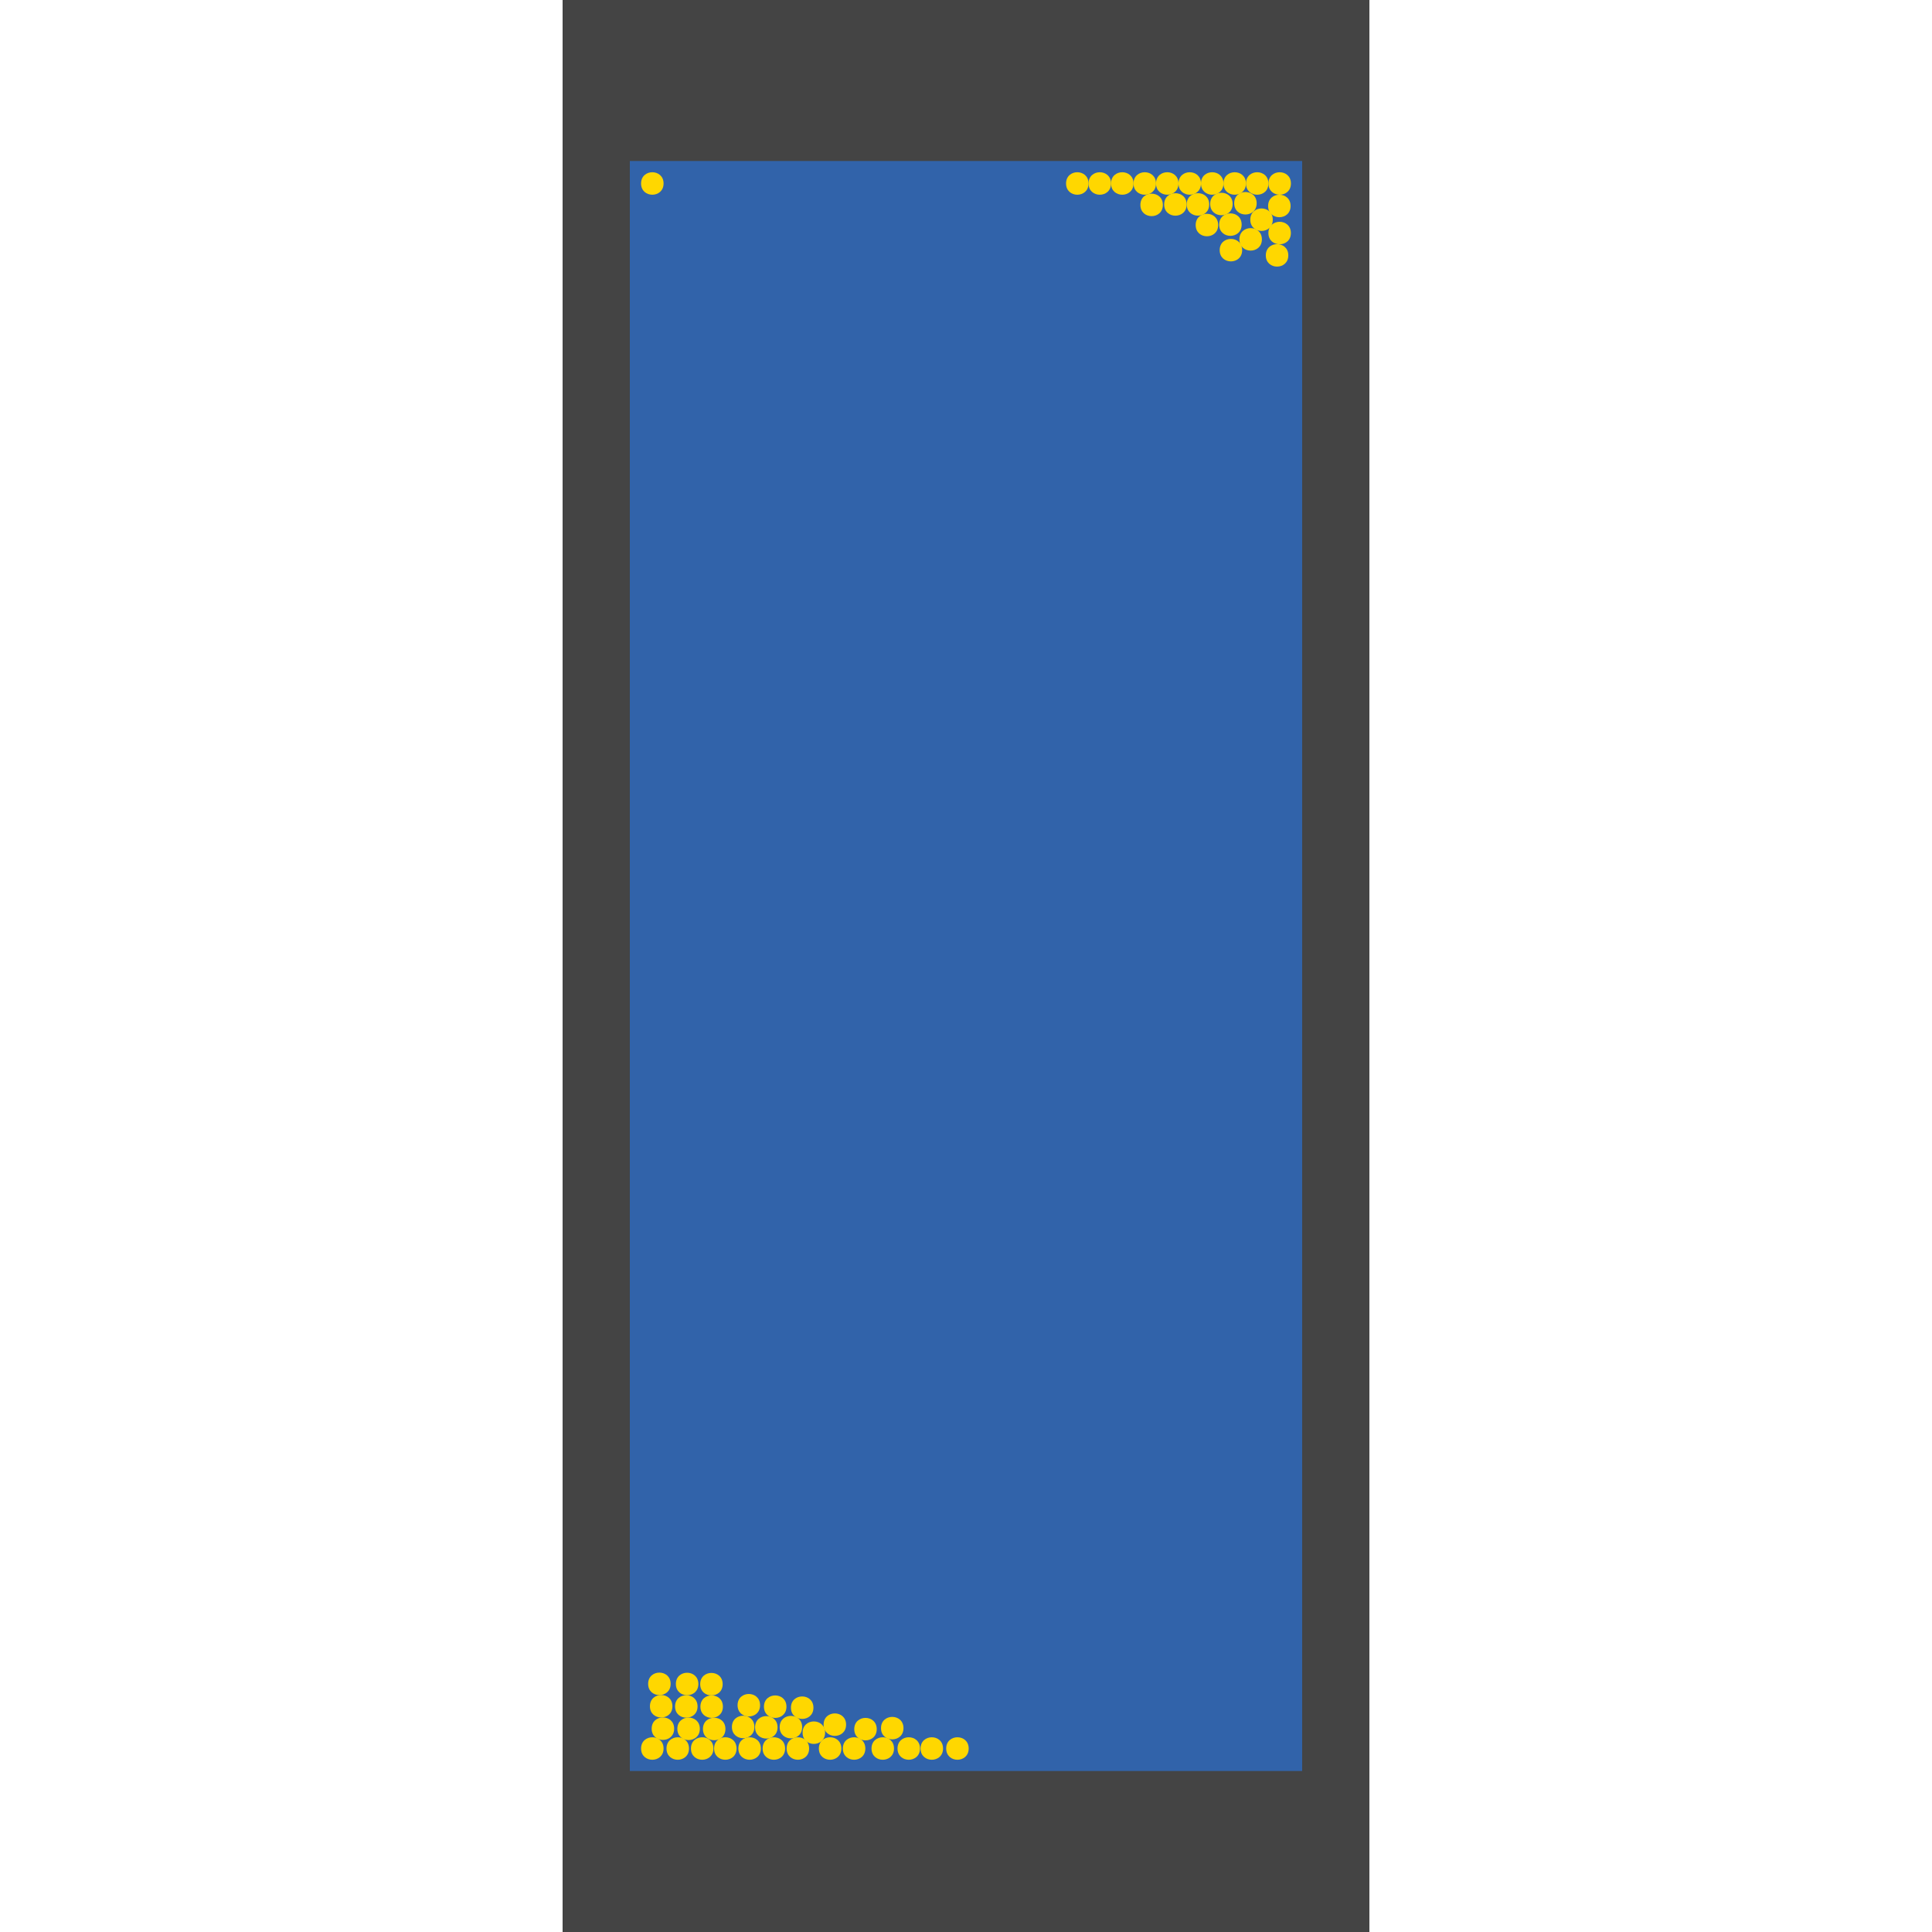 <?xml version="1.0" encoding="UTF-8"?>
<svg xmlns="http://www.w3.org/2000/svg" xmlns:xlink="http://www.w3.org/1999/xlink" width="512pt" height="512pt" viewBox="0 0 512 512" version="1.1">
<g id="surface81">
<path style=" stroke:none;fill-rule:nonzero;fill:rgb(26.7%,26.7%,26.7%);fill-opacity:1;" d="M 149.094 0 L 362.902 0 L 362.902 512 L 149.094 512 Z M 149.094 0 "/>
<path style=" stroke:none;fill-rule:nonzero;fill:rgb(19.2%,38.8%,66.7%);fill-opacity:1;" d="M 166.91 42.668 L 345.086 42.668 L 345.086 469.332 L 166.91 469.332 Z M 166.91 42.668 "/>
<path style=" stroke:none;fill-rule:nonzero;fill:rgb(100%,84.3%,0%);fill-opacity:1;" d="M 306.355 48.625 C 306.355 52.598 300.395 52.598 300.395 48.625 C 300.395 44.652 306.355 44.652 306.355 48.625 "/>
<path style=" stroke:none;fill-rule:nonzero;fill:rgb(100%,84.3%,0%);fill-opacity:1;" d="M 256.711 463.375 C 256.711 467.348 250.75 467.348 250.75 463.375 C 250.75 459.402 256.711 459.402 256.711 463.375 "/>
<path style=" stroke:none;fill-rule:nonzero;fill:rgb(100%,84.3%,0%);fill-opacity:1;" d="M 330.191 48.625 C 330.191 52.598 324.23 52.598 324.23 48.625 C 324.23 44.652 330.191 44.652 330.191 48.625 "/>
<path style=" stroke:none;fill-rule:nonzero;fill:rgb(100%,84.3%,0%);fill-opacity:1;" d="M 191.578 452.277 C 191.578 456.25 185.617 456.25 185.617 452.277 C 185.617 448.305 191.578 448.305 191.578 452.277 "/>
<path style=" stroke:none;fill-rule:nonzero;fill:rgb(100%,84.3%,0%);fill-opacity:1;" d="M 294.434 48.625 C 294.434 52.598 288.477 52.598 288.477 48.625 C 288.477 44.652 294.434 44.652 294.434 48.625 "/>
<path style=" stroke:none;fill-rule:nonzero;fill:rgb(100%,84.3%,0%);fill-opacity:1;" d="M 243.809 463.375 C 243.809 467.348 237.852 467.348 237.852 463.375 C 237.852 459.402 243.809 459.402 243.809 463.375 "/>
<path style=" stroke:none;fill-rule:nonzero;fill:rgb(100%,84.3%,0%);fill-opacity:1;" d="M 222.969 463.375 C 222.969 467.348 217.008 467.348 217.008 463.375 C 217.008 459.402 222.969 459.402 222.969 463.375 "/>
<path style=" stroke:none;fill-rule:nonzero;fill:rgb(100%,84.3%,0%);fill-opacity:1;" d="M 208.418 452.289 C 208.418 456.262 202.457 456.262 202.457 452.289 C 202.457 448.316 208.418 448.316 208.418 452.289 "/>
<path style=" stroke:none;fill-rule:nonzero;fill:rgb(100%,84.3%,0%);fill-opacity:1;" d="M 239.434 457.973 C 239.434 461.945 233.477 461.945 233.477 457.973 C 233.477 454 239.434 454 239.434 457.973 "/>
<path style=" stroke:none;fill-rule:nonzero;fill:rgb(100%,84.3%,0%);fill-opacity:1;" d="M 337.297 58.219 C 337.297 62.191 331.34 62.191 331.34 58.219 C 331.34 54.246 337.297 54.246 337.297 58.219 "/>
<path style=" stroke:none;fill-rule:nonzero;fill:rgb(100%,84.3%,0%);fill-opacity:1;" d="M 218.656 459.176 C 218.656 463.148 212.695 463.148 212.695 459.176 C 212.695 455.203 218.656 455.203 218.656 459.176 "/>
<path style=" stroke:none;fill-rule:nonzero;fill:rgb(100%,84.3%,0%);fill-opacity:1;" d="M 300.395 48.625 C 300.395 52.598 294.434 52.598 294.434 48.625 C 294.434 44.652 300.395 44.652 300.395 48.625 "/>
<path style=" stroke:none;fill-rule:nonzero;fill:rgb(100%,84.3%,0%);fill-opacity:1;" d="M 199.926 457.664 C 199.926 461.641 193.965 461.641 193.965 457.664 C 193.965 453.691 199.926 453.691 199.926 457.664 "/>
<path style=" stroke:none;fill-rule:nonzero;fill:rgb(100%,84.3%,0%);fill-opacity:1;" d="M 215.57 452.555 C 215.57 456.527 209.609 456.527 209.609 452.555 C 209.609 448.582 215.57 448.582 215.57 452.555 "/>
<path style=" stroke:none;fill-rule:nonzero;fill:rgb(100%,84.3%,0%);fill-opacity:1;" d="M 320.453 54.172 C 320.453 58.145 314.492 58.145 314.492 54.172 C 314.492 50.199 320.453 50.199 320.453 54.172 "/>
<path style=" stroke:none;fill-rule:nonzero;fill:rgb(100%,84.3%,0%);fill-opacity:1;" d="M 185.074 446.273 C 185.074 450.246 179.113 450.246 179.113 446.273 C 179.113 442.301 185.074 442.301 185.074 446.273 "/>
<path style=" stroke:none;fill-rule:nonzero;fill:rgb(100%,84.3%,0%);fill-opacity:1;" d="M 195.199 463.375 C 195.199 467.348 189.242 467.348 189.242 463.375 C 189.242 459.402 195.199 459.402 195.199 463.375 "/>
<path style=" stroke:none;fill-rule:nonzero;fill:rgb(100%,84.3%,0%);fill-opacity:1;" d="M 208.062 463.375 C 208.062 467.348 202.105 467.348 202.105 463.375 C 202.105 459.402 208.062 459.402 208.062 463.375 "/>
<path style=" stroke:none;fill-rule:nonzero;fill:rgb(100%,84.3%,0%);fill-opacity:1;" d="M 249.918 463.375 C 249.918 467.348 243.961 467.348 243.961 463.375 C 243.961 459.402 249.918 459.402 249.918 463.375 "/>
<path style=" stroke:none;fill-rule:nonzero;fill:rgb(100%,84.3%,0%);fill-opacity:1;" d="M 212.578 457.711 C 212.578 461.684 206.621 461.684 206.621 457.711 C 206.621 453.734 212.578 453.734 212.578 457.711 "/>
<path style=" stroke:none;fill-rule:nonzero;fill:rgb(100%,84.3%,0%);fill-opacity:1;" d="M 201.426 451.898 C 201.426 455.871 195.465 455.871 195.465 451.898 C 195.465 447.926 201.426 447.926 201.426 451.898 "/>
<path style=" stroke:none;fill-rule:nonzero;fill:rgb(100%,84.3%,0%);fill-opacity:1;" d="M 191.516 446.32 C 191.516 450.293 185.559 450.293 185.559 446.32 C 185.559 442.348 191.516 442.348 191.516 446.32 "/>
<path style=" stroke:none;fill-rule:nonzero;fill:rgb(100%,84.3%,0%);fill-opacity:1;" d="M 326.668 54.062 C 326.668 58.035 320.711 58.035 320.711 54.062 C 320.711 50.09 326.668 50.09 326.668 54.062 "/>
<path style=" stroke:none;fill-rule:nonzero;fill:rgb(100%,84.3%,0%);fill-opacity:1;" d="M 184.859 452.227 C 184.859 456.199 178.898 456.199 178.898 452.227 C 178.898 448.254 184.859 448.254 184.859 452.227 "/>
<path style=" stroke:none;fill-rule:nonzero;fill:rgb(100%,84.3%,0%);fill-opacity:1;" d="M 334.414 63.434 C 334.414 67.406 328.453 67.406 328.453 63.434 C 328.453 59.461 334.414 59.461 334.414 63.434 "/>
<path style=" stroke:none;fill-rule:nonzero;fill:rgb(100%,84.3%,0%);fill-opacity:1;" d="M 214.426 463.375 C 214.426 467.348 208.469 467.348 208.469 463.375 C 208.469 459.402 214.426 459.402 214.426 463.375 "/>
<path style=" stroke:none;fill-rule:nonzero;fill:rgb(100%,84.3%,0%);fill-opacity:1;" d="M 324.23 48.625 C 324.23 52.598 318.27 52.598 318.27 48.625 C 318.27 44.652 324.23 44.652 324.23 48.625 "/>
<path style=" stroke:none;fill-rule:nonzero;fill:rgb(100%,84.3%,0%);fill-opacity:1;" d="M 236.922 463.375 C 236.922 467.348 230.961 467.348 230.961 463.375 C 230.961 459.402 236.922 459.402 236.922 463.375 "/>
<path style=" stroke:none;fill-rule:nonzero;fill:rgb(100%,84.3%,0%);fill-opacity:1;" d="M 182.59 463.375 C 182.59 467.348 176.629 467.348 176.629 463.375 C 176.629 459.402 182.59 459.402 182.59 463.375 "/>
<path style=" stroke:none;fill-rule:nonzero;fill:rgb(100%,84.3%,0%);fill-opacity:1;" d="M 329.184 66.293 C 329.184 70.266 323.227 70.266 323.227 66.293 C 323.227 62.32 329.184 62.32 329.184 66.293 "/>
<path style=" stroke:none;fill-rule:nonzero;fill:rgb(100%,84.3%,0%);fill-opacity:1;" d="M 185.465 458.156 C 185.465 462.129 179.504 462.129 179.504 458.156 C 179.504 454.184 185.465 454.184 185.465 458.156 "/>
<path style=" stroke:none;fill-rule:nonzero;fill:rgb(100%,84.3%,0%);fill-opacity:1;" d="M 329.051 59.523 C 329.051 63.496 323.094 63.496 323.094 59.523 C 323.094 55.551 329.051 55.551 329.051 59.523 "/>
<path style=" stroke:none;fill-rule:nonzero;fill:rgb(100%,84.3%,0%);fill-opacity:1;" d="M 189.07 463.375 C 189.07 467.348 183.109 467.348 183.109 463.375 C 183.109 459.402 189.07 459.402 189.07 463.375 "/>
<path style=" stroke:none;fill-rule:nonzero;fill:rgb(100%,84.3%,0%);fill-opacity:1;" d="M 312.312 48.625 C 312.312 52.598 306.352 52.598 306.352 48.625 C 306.352 44.652 312.312 44.652 312.312 48.625 "/>
<path style=" stroke:none;fill-rule:nonzero;fill:rgb(100%,84.3%,0%);fill-opacity:1;" d="M 333.031 53.863 C 333.031 57.836 327.074 57.836 327.074 53.863 C 327.074 49.891 333.031 49.891 333.031 53.863 "/>
<path style=" stroke:none;fill-rule:nonzero;fill:rgb(100%,84.3%,0%);fill-opacity:1;" d="M 318.273 48.625 C 318.273 52.598 312.312 52.598 312.312 48.625 C 312.312 44.652 318.273 44.652 318.273 48.625 "/>
<path style=" stroke:none;fill-rule:nonzero;fill:rgb(100%,84.3%,0%);fill-opacity:1;" d="M 341.414 67.676 C 341.414 71.648 335.453 71.648 335.453 67.676 C 335.453 63.703 341.414 63.703 341.414 67.676 "/>
<path style=" stroke:none;fill-rule:nonzero;fill:rgb(100%,84.3%,0%);fill-opacity:1;" d="M 201.633 463.375 C 201.633 467.348 195.676 467.348 195.676 463.375 C 195.676 459.402 201.633 459.402 201.633 463.375 "/>
<path style=" stroke:none;fill-rule:nonzero;fill:rgb(100%,84.3%,0%);fill-opacity:1;" d="M 175.852 48.625 C 175.852 52.598 169.891 52.598 169.891 48.625 C 169.891 44.652 175.852 44.652 175.852 48.625 "/>
<path style=" stroke:none;fill-rule:nonzero;fill:rgb(100%,84.3%,0%);fill-opacity:1;" d="M 224.223 457.051 C 224.223 461.023 218.262 461.023 218.262 457.051 C 218.262 453.078 224.223 453.078 224.223 457.051 "/>
<path style=" stroke:none;fill-rule:nonzero;fill:rgb(100%,84.3%,0%);fill-opacity:1;" d="M 342.094 61.758 C 342.094 65.73 336.137 65.73 336.137 61.758 C 336.137 57.785 342.094 57.785 342.094 61.758 "/>
<path style=" stroke:none;fill-rule:nonzero;fill:rgb(100%,84.3%,0%);fill-opacity:1;" d="M 178.199 452.176 C 178.199 456.148 172.238 456.148 172.238 452.176 C 172.238 448.203 178.199 448.203 178.199 452.176 "/>
<path style=" stroke:none;fill-rule:nonzero;fill:rgb(100%,84.3%,0%);fill-opacity:1;" d="M 177.727 446.238 C 177.727 450.211 171.766 450.211 171.766 446.238 C 171.766 442.266 177.727 442.266 177.727 446.238 "/>
<path style=" stroke:none;fill-rule:nonzero;fill:rgb(100%,84.3%,0%);fill-opacity:1;" d="M 178.66 458.117 C 178.66 462.09 172.699 462.09 172.699 458.117 C 172.699 454.145 178.66 454.145 178.66 458.117 "/>
<path style=" stroke:none;fill-rule:nonzero;fill:rgb(100%,84.3%,0%);fill-opacity:1;" d="M 342.02 54.586 C 342.02 58.559 336.062 58.559 336.062 54.586 C 336.062 50.609 342.02 50.609 342.02 54.586 "/>
<path style=" stroke:none;fill-rule:nonzero;fill:rgb(100%,84.3%,0%);fill-opacity:1;" d="M 206.062 457.762 C 206.062 461.734 200.102 461.734 200.102 457.762 C 200.102 453.789 206.062 453.789 206.062 457.762 "/>
<path style=" stroke:none;fill-rule:nonzero;fill:rgb(100%,84.3%,0%);fill-opacity:1;" d="M 288.477 48.625 C 288.477 52.598 282.516 52.598 282.516 48.625 C 282.516 44.652 288.477 44.652 288.477 48.625 "/>
<path style=" stroke:none;fill-rule:nonzero;fill:rgb(100%,84.3%,0%);fill-opacity:1;" d="M 308.172 54.301 C 308.172 58.273 302.215 58.273 302.215 54.301 C 302.215 50.328 308.172 50.328 308.172 54.301 "/>
<path style=" stroke:none;fill-rule:nonzero;fill:rgb(100%,84.3%,0%);fill-opacity:1;" d="M 192.246 458.199 C 192.246 462.172 186.289 462.172 186.289 458.199 C 186.289 454.227 192.246 454.227 192.246 458.199 "/>
<path style=" stroke:none;fill-rule:nonzero;fill:rgb(100%,84.3%,0%);fill-opacity:1;" d="M 232.344 458.238 C 232.344 462.211 226.387 462.211 226.387 458.238 C 226.387 454.266 232.344 454.266 232.344 458.238 "/>
<path style=" stroke:none;fill-rule:nonzero;fill:rgb(100%,84.3%,0%);fill-opacity:1;" d="M 175.852 463.375 C 175.852 467.348 169.891 467.348 169.891 463.375 C 169.891 459.402 175.852 459.402 175.852 463.375 "/>
<path style=" stroke:none;fill-rule:nonzero;fill:rgb(100%,84.3%,0%);fill-opacity:1;" d="M 336.148 48.625 C 336.148 52.598 330.191 52.598 330.191 48.625 C 330.191 44.652 336.148 44.652 336.148 48.625 "/>
<path style=" stroke:none;fill-rule:nonzero;fill:rgb(100%,84.3%,0%);fill-opacity:1;" d="M 314.473 54.18 C 314.473 58.152 308.516 58.152 308.516 54.18 C 308.516 50.207 314.473 50.207 314.473 54.18 "/>
<path style=" stroke:none;fill-rule:nonzero;fill:rgb(100%,84.3%,0%);fill-opacity:1;" d="M 229.324 463.375 C 229.324 467.348 223.367 467.348 223.367 463.375 C 223.367 459.402 229.324 459.402 229.324 463.375 "/>
<path style=" stroke:none;fill-rule:nonzero;fill:rgb(100%,84.3%,0%);fill-opacity:1;" d="M 322.828 59.637 C 322.828 63.609 316.867 63.609 316.867 59.637 C 316.867 55.664 322.828 55.664 322.828 59.637 "/>
<path style=" stroke:none;fill-rule:nonzero;fill:rgb(100%,84.3%,0%);fill-opacity:1;" d="M 342.109 48.625 C 342.109 52.598 336.148 52.598 336.148 48.625 C 336.148 44.652 342.109 44.652 342.109 48.625 "/>
</g>
</svg>
